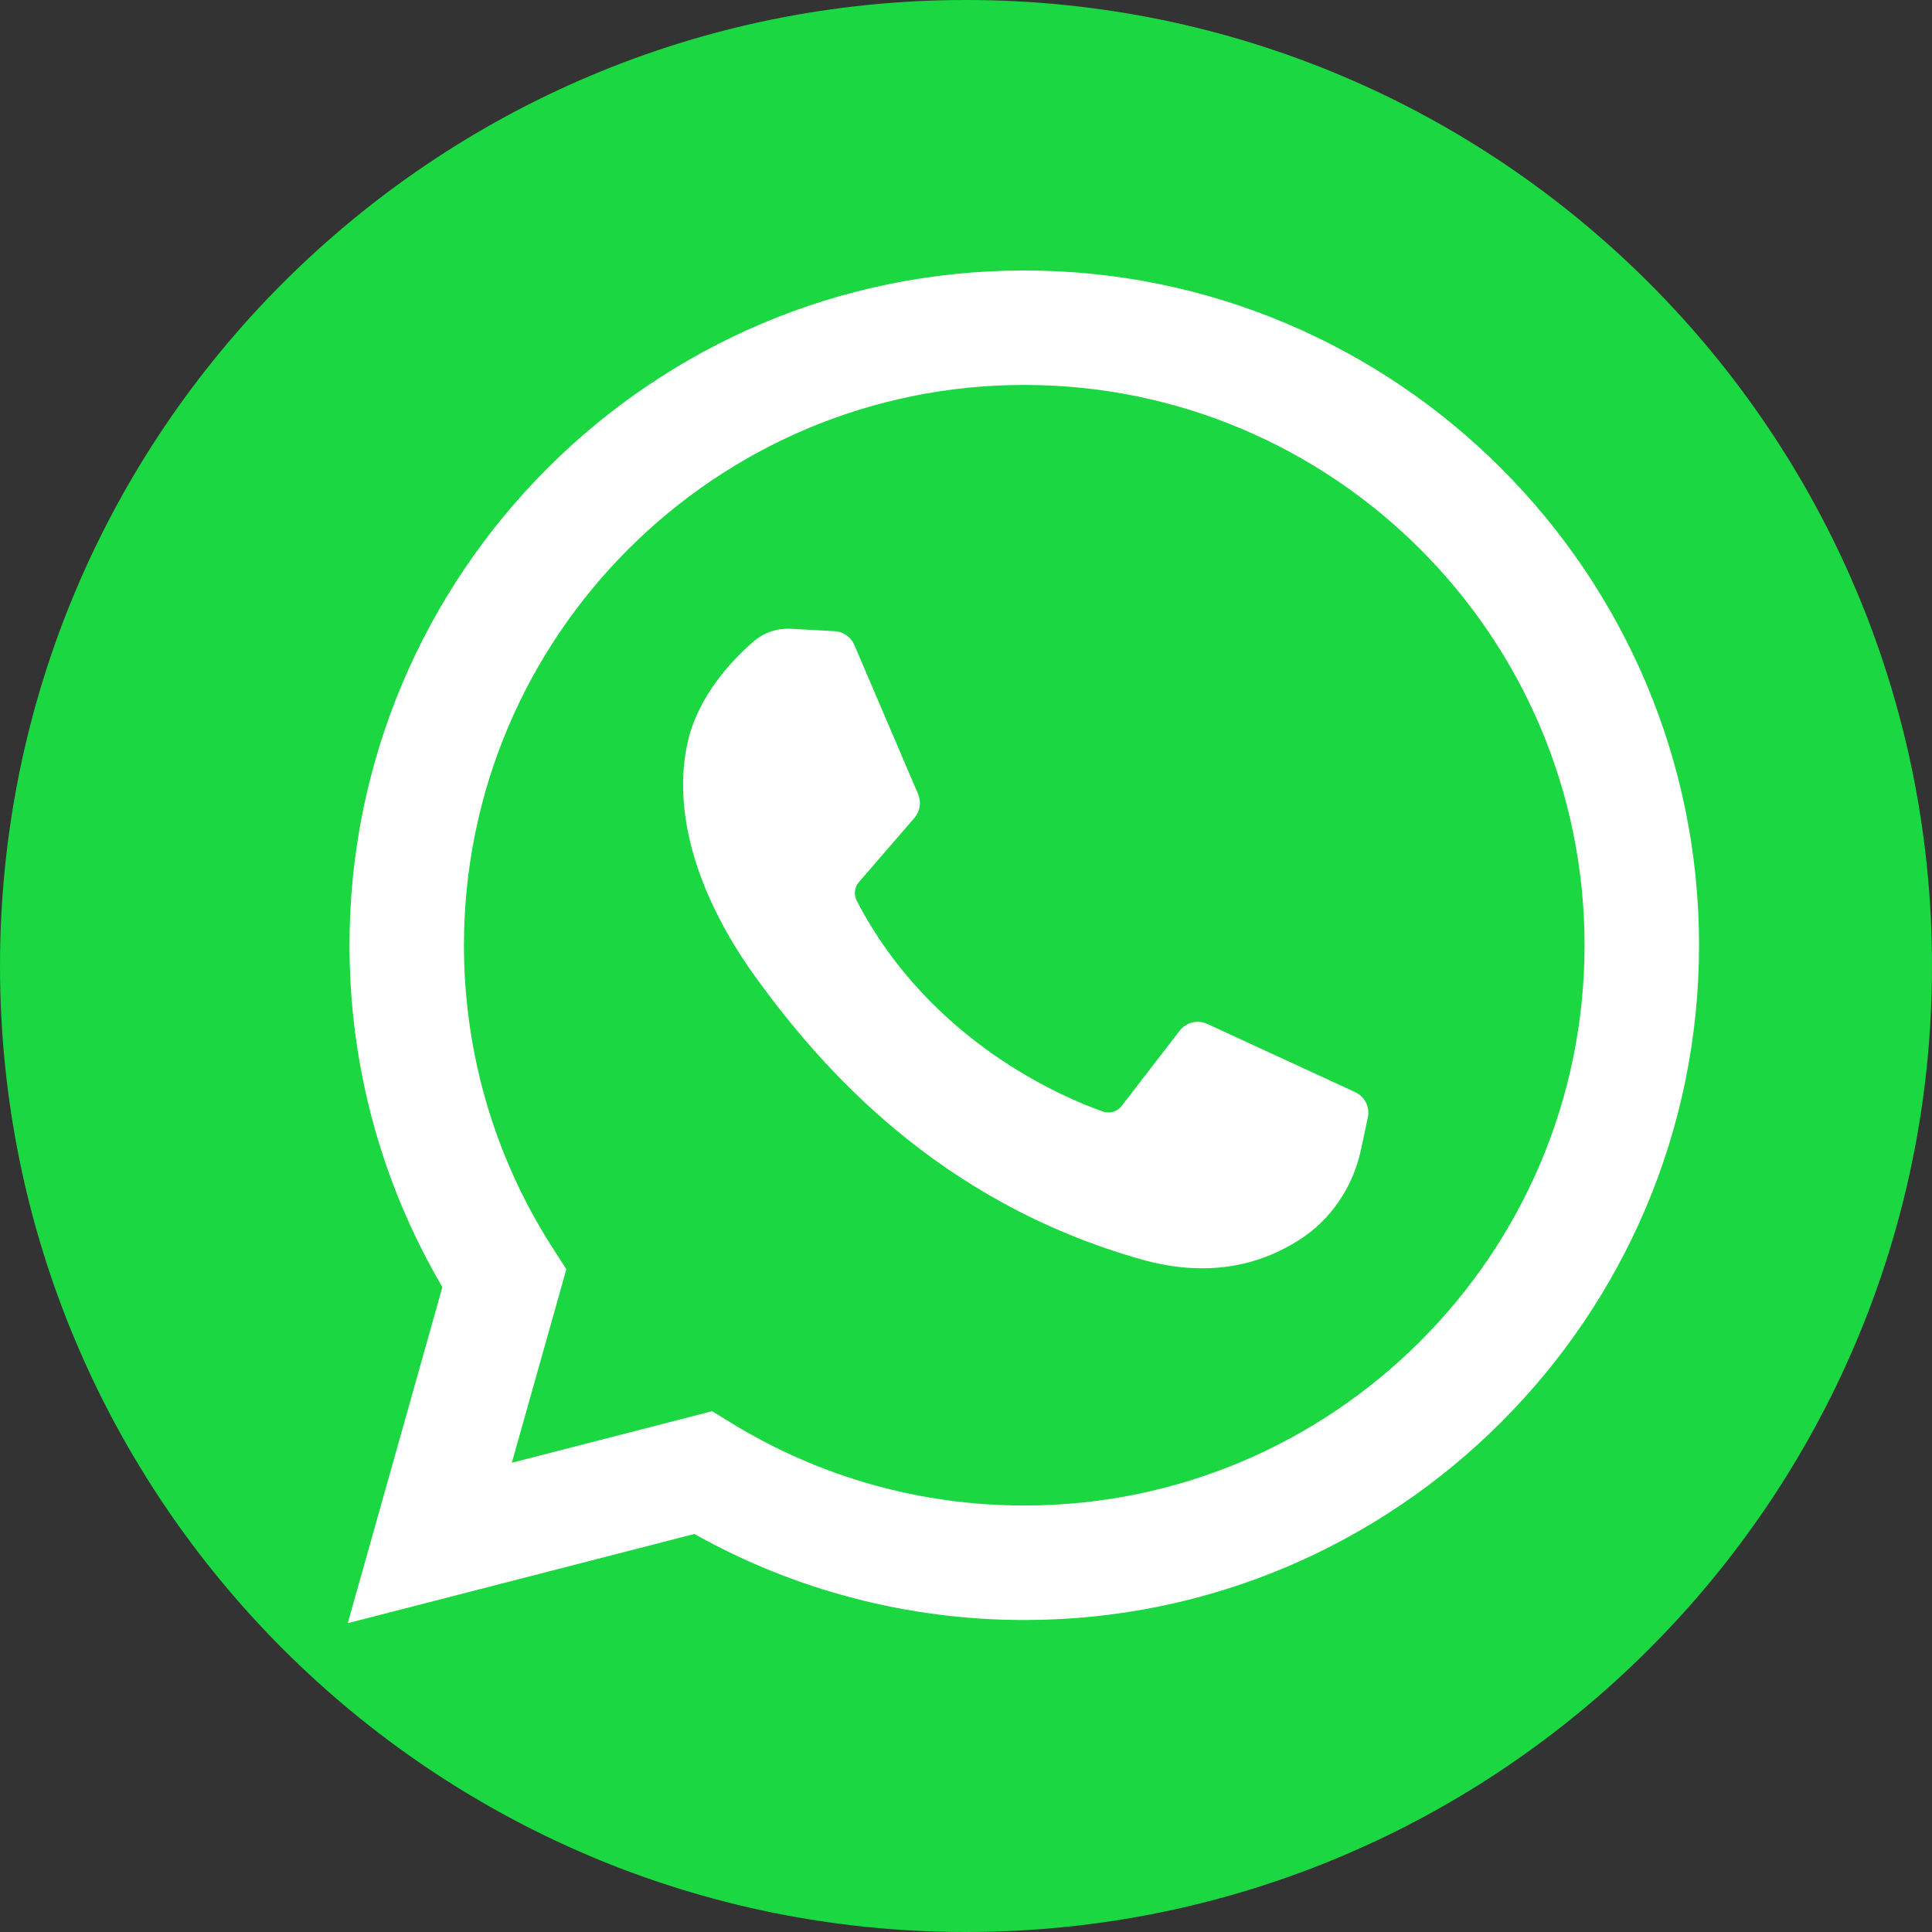 <svg width="50" height="50" viewBox="0 0 50 50" fill="none" xmlns="http://www.w3.org/2000/svg">
<rect x="0" y="0" width="50" height="50" fill="#333333" stroke="none"/>
<g clip-path="url(#clip0_109_192)">
<path d="M0 25C0 38.807 11.193 50 25 50C38.807 50 50 38.807 50 25C50 11.193 38.807 0 25 0C11.193 0 0 11.193 0 25Z" fill="#1BD741"/>
<path d="M9 42.008L11.449 33.31C9.874 30.634 9.045 27.59 9.045 24.463C9.045 14.834 16.879 7 26.508 7C36.137 7 43.971 14.834 43.971 24.463C43.971 34.092 36.137 41.926 26.508 41.926C23.508 41.926 20.57 41.158 17.971 39.699L9 42.008ZM18.429 36.522L18.964 36.849C21.23 38.232 23.838 38.963 26.508 38.963C34.503 38.963 41.008 32.458 41.008 24.463C41.008 16.467 34.503 9.962 26.508 9.962C18.512 9.962 12.007 16.467 12.007 24.463C12.007 27.249 12.799 29.954 14.297 32.287L14.657 32.847L13.246 37.856L18.429 36.522Z" fill="white"/>
<path d="M21.602 16.335L20.469 16.273C20.113 16.254 19.764 16.373 19.495 16.607C18.946 17.084 18.067 18.006 17.797 19.208C17.395 21 18.017 23.194 19.626 25.388C21.235 27.582 24.234 31.093 29.537 32.593C31.246 33.076 32.59 32.75 33.627 32.087C34.449 31.561 35.015 30.718 35.219 29.765L35.4 28.919C35.457 28.651 35.321 28.378 35.071 28.263L31.242 26.498C30.993 26.384 30.698 26.456 30.531 26.673L29.028 28.622C28.914 28.769 28.72 28.827 28.544 28.766C27.515 28.404 24.066 26.959 22.174 23.314C22.091 23.156 22.112 22.964 22.228 22.829L23.665 21.167C23.812 20.998 23.849 20.759 23.761 20.553L22.11 16.691C22.022 16.485 21.825 16.347 21.602 16.335Z" fill="white"/>
</g>
<defs>
<clipPath id="clip0_109_192">
<rect width="50" height="50" fill="white"/>
</clipPath>
</defs>
</svg>
